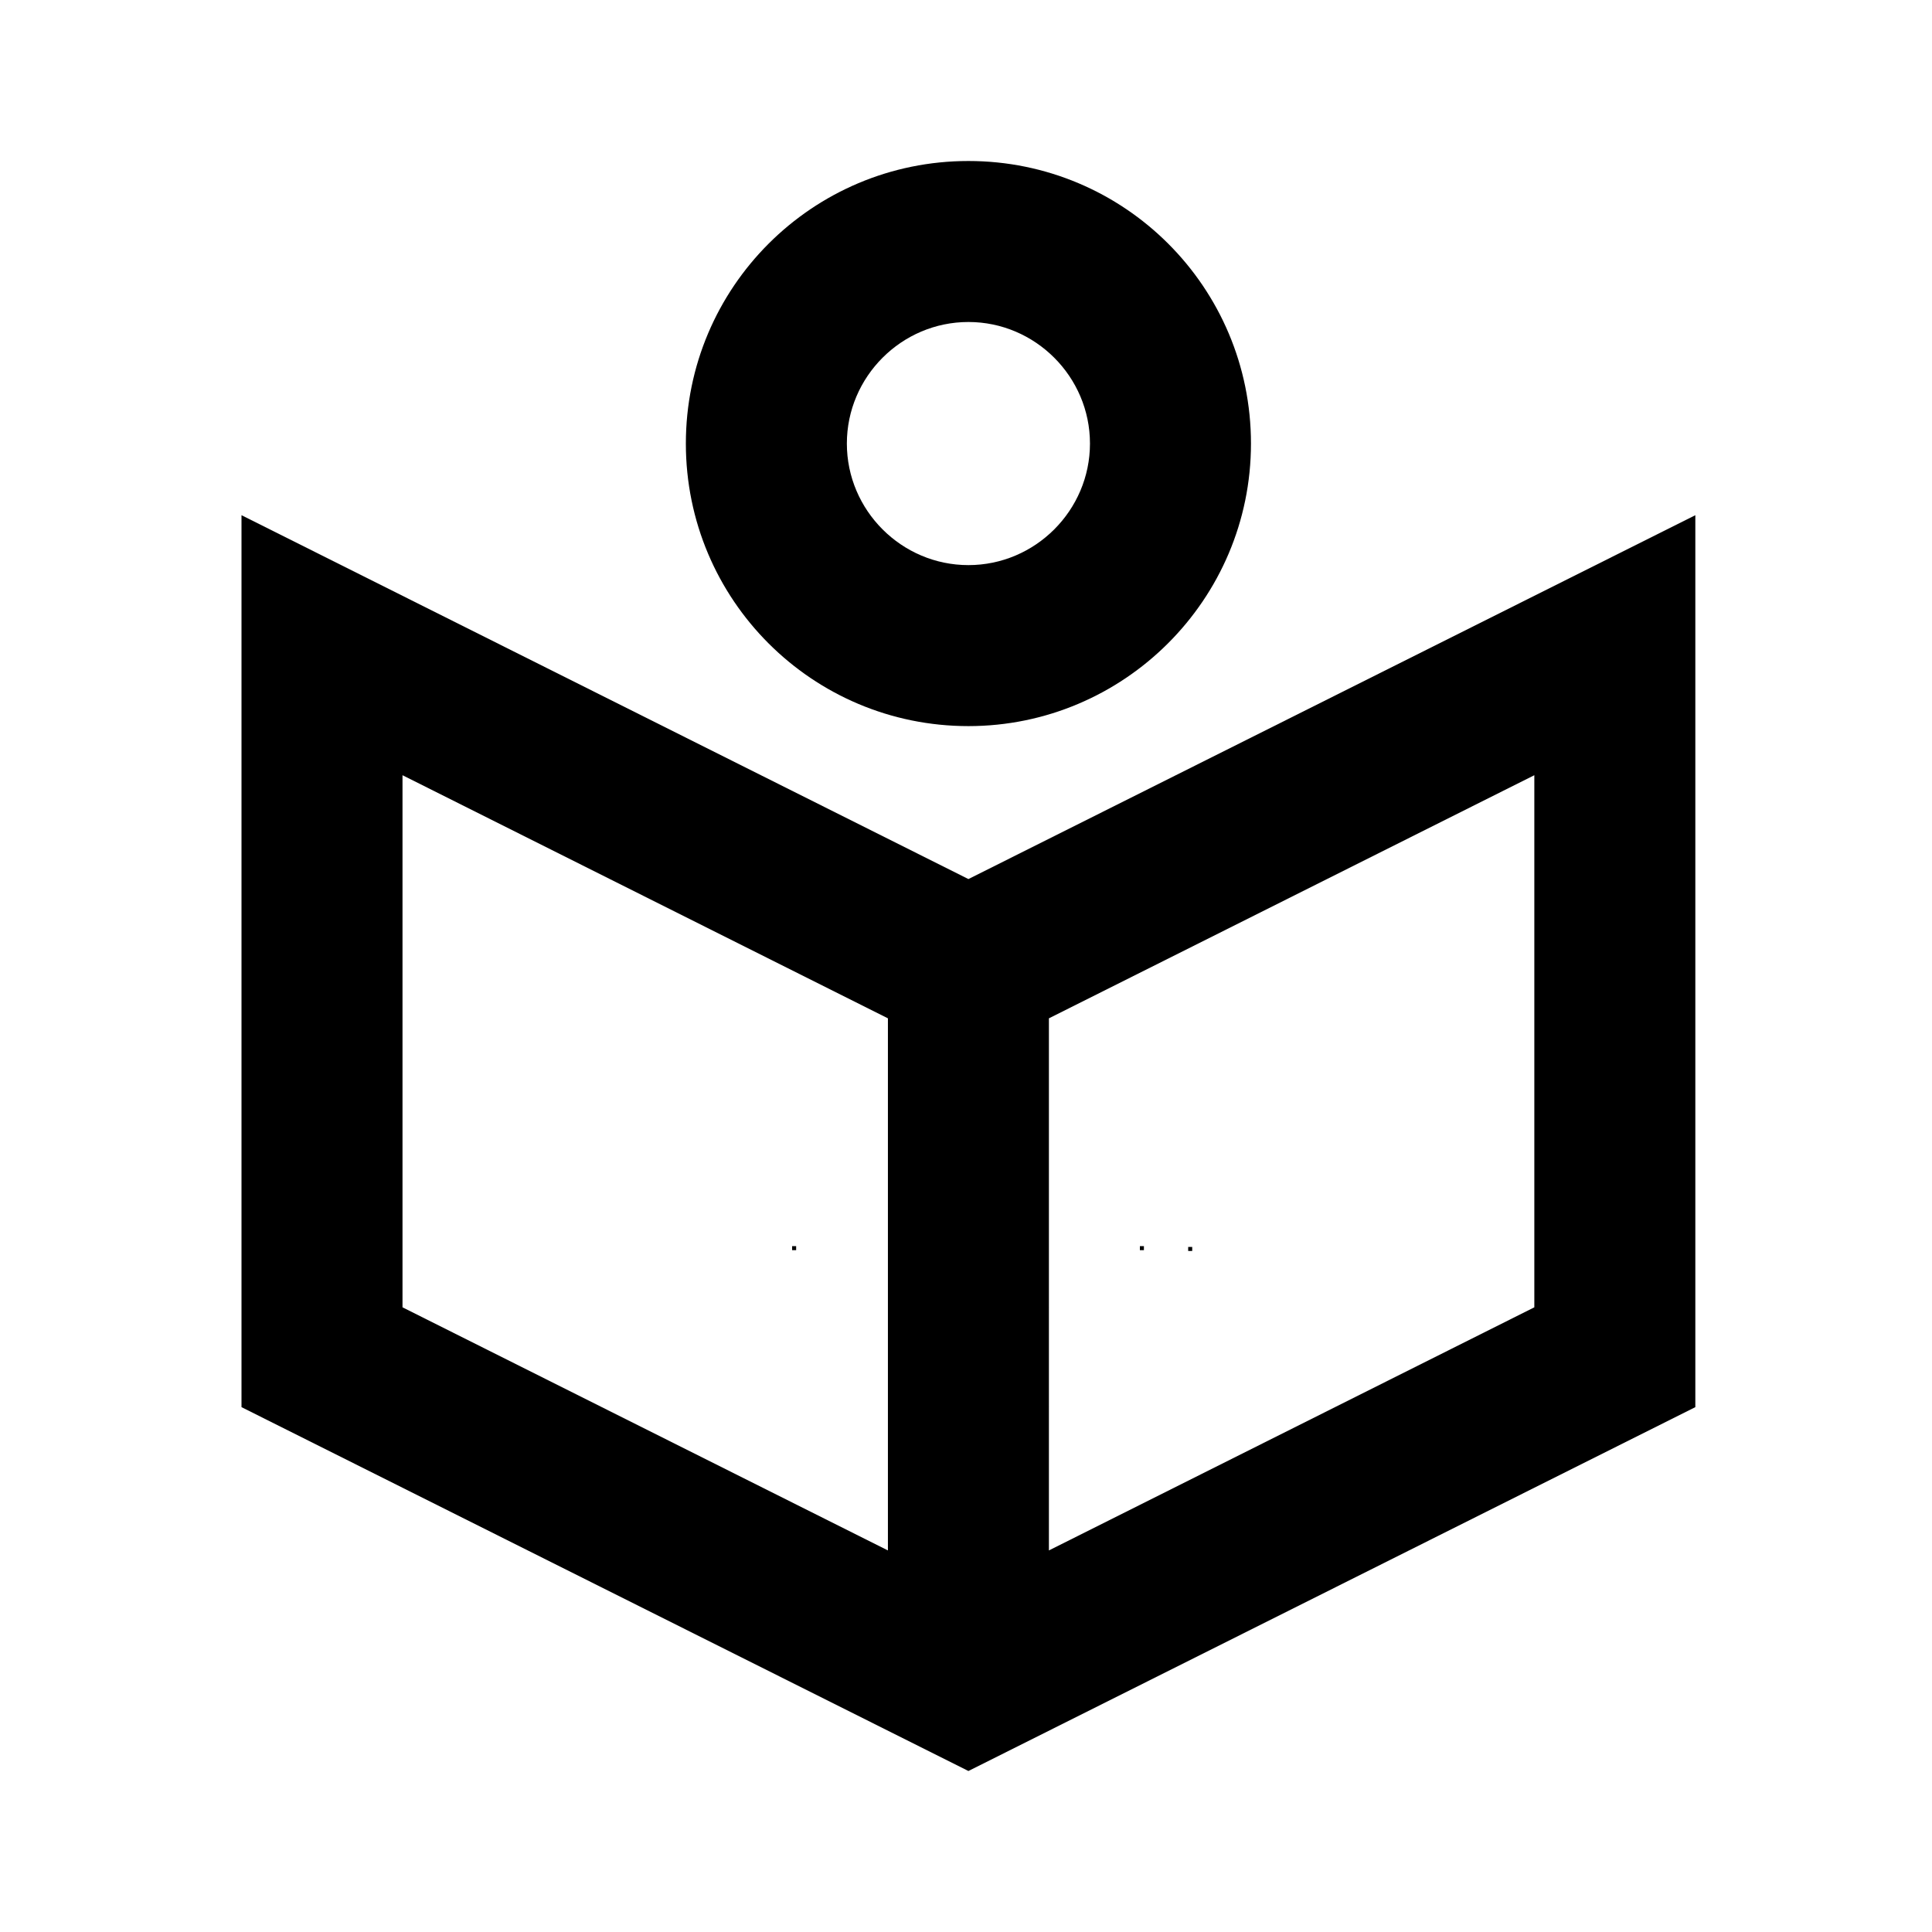 <svg xmlns="http://www.w3.org/2000/svg" width="1em" height="1em" viewBox="0 0 512 512"><path fill="currentColor" fill-rule="evenodd" d="M331.52 117.547c0 41.386-33.707 74.88-74.88 74.88c-41.387 0-74.88-33.494-74.88-74.88c0-41.387 33.493-74.88 74.88-74.88s74.88 33.493 74.88 74.88m-42.667 0c0-17.707-14.506-32.214-32.213-32.214s-32.213 14.507-32.213 32.214c0 17.706 14.506 32.213 32.213 32.213s32.213-14.507 32.213-32.213" clip-rule="evenodd"/><path fill="currentColor" d="M209.92 330.24h1.067v1.067h-1.067zm93.227 0h-1.067v1.067h1.067zm12.8.213h-1.067v1.067h1.067z"/><path fill="currentColor" fill-rule="evenodd" d="M256.64 232.96L64 136.533v236.374l192.64 96.426l192.64-96.426V136.533zm-149.973-27.52l128.64 64.427V410.88l-128.64-64.427zm299.946 141.013l-128.64 64.427V269.867l128.64-64.427z" clip-rule="evenodd"/></svg>